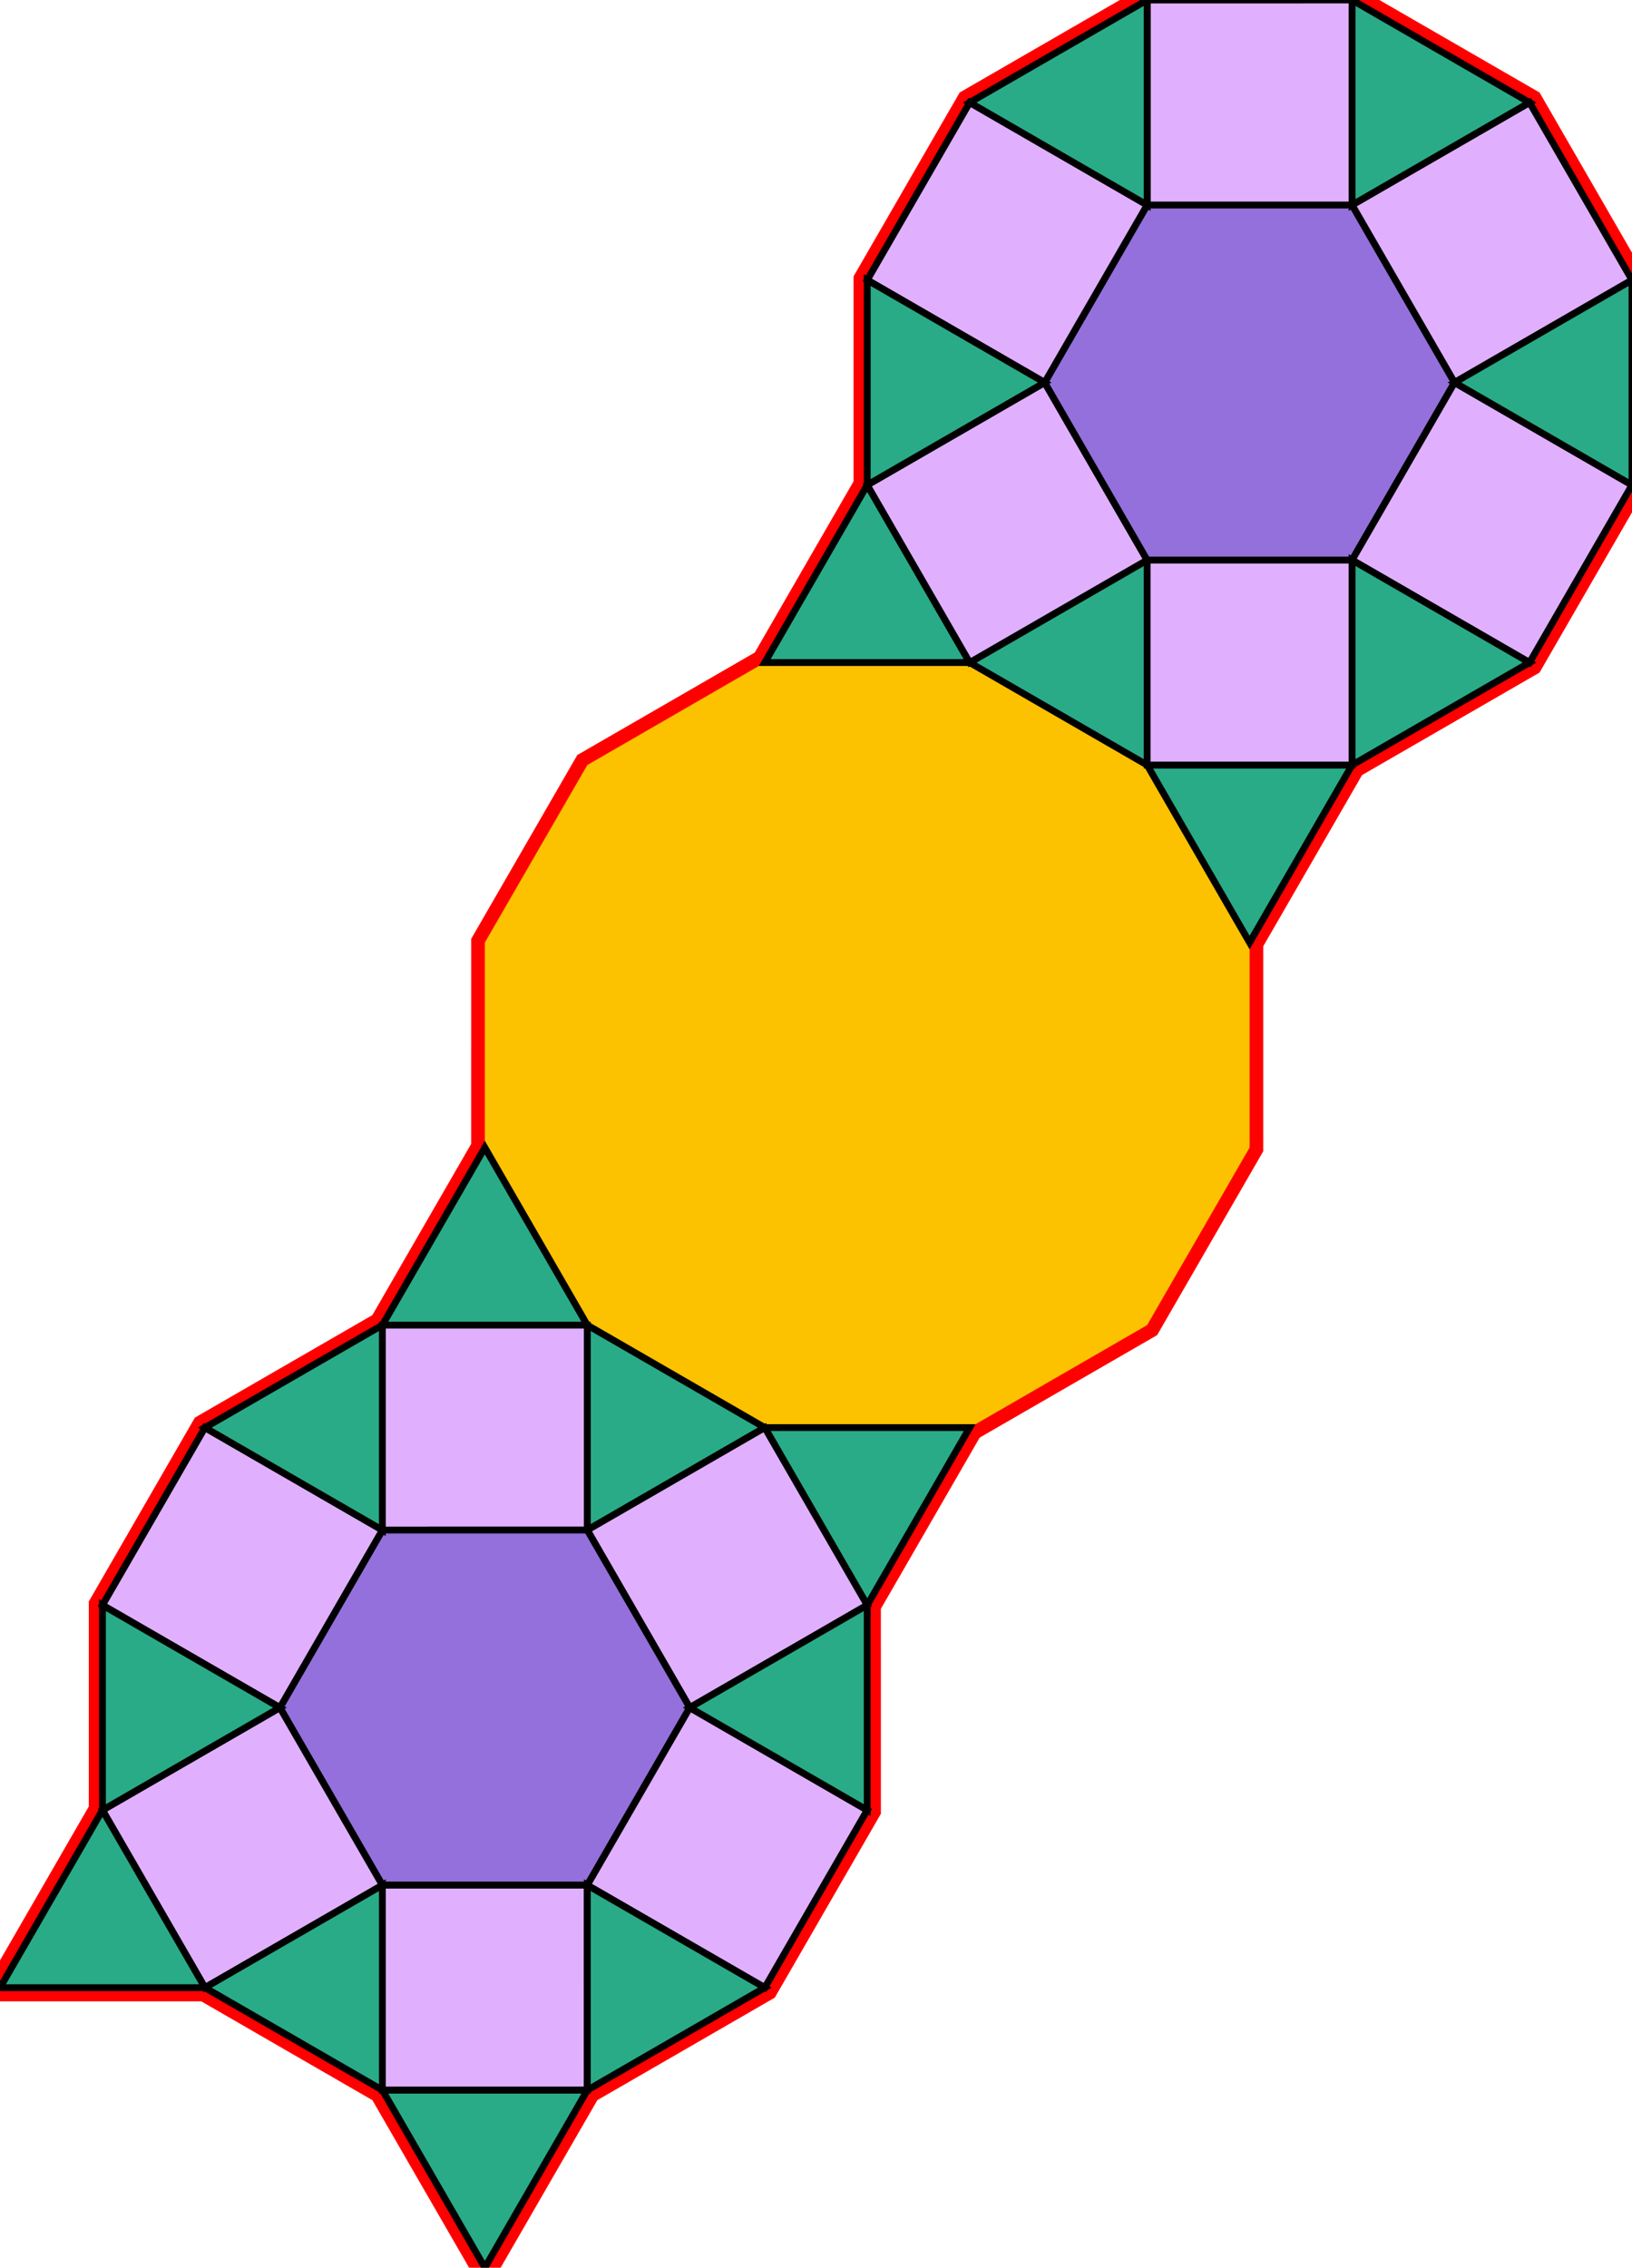 <svg xmlns="http://www.w3.org/2000/svg" id="mainSVG" pointer-events="all" width="238.921" height="331.865" EdgeLen="30" template="u4_108_tu" code="B18_12_2_1" copyright="Francis Hemsher, 2012">
	<polygon id="BorderPoly" fill="none" pointer-events="none" stroke="red" stroke-width="4" transform="" points="167.941,0.001 167.94,0.001 167.94,0.001 141.96,15 126.96,40.98 126.959,70.981 111.958,96.961 85.978,111.961 70.978,137.941 70.977,167.941 55.977,193.923 29.997,208.923 14.997,234.905 14.999,264.906 0,290.887 30,290.885 55.981,305.884 70.982,331.865 85.982,305.884 111.962,290.882 126.96,264.901 126.958,234.904 141.958,208.923 167.939,193.923 182.939,167.941 182.939,137.941 197.939,111.961 223.92,96.963 238.92,70.982 238.921,40.982 223.922,15.001 197.94,0"/><g id="mainPolyG" transform=""><polygon id="mainPoly" fill="rgb(252, 194, 0)" stroke="none" stroke-width="1" onmouseover="setChange(evt)" onmouseout="unhiliteChange(evt)" onclick="changeMe(evt)" points="182.939,167.941 182.939,137.941 167.939,111.961 141.958,96.962 111.958,96.962 85.978,111.961 70.978,137.941 70.977,167.941 85.977,193.922 111.958,208.922 141.958,208.923 167.939,193.923" seed="0"/><polygon fill="rgb(41, 171, 135)" stroke="black" stroke-width="1" onmouseover="setChange(evt)" onmouseout="unhiliteChange(evt)" onclick="changeMe(evt)" points="111.958,96.962 126.959,70.981 141.958,96.962" seed="1"/><polygon fill="rgb(41, 171, 135)" stroke="black" stroke-width="1" onmouseover="setChange(evt)" onmouseout="unhiliteChange(evt)" onclick="changeMe(evt)" points="167.939,111.961 197.939,111.961 182.939,137.941" seed="2"/><polygon fill="rgb(41, 171, 135)" stroke="black" stroke-width="1" onmouseover="setChange(evt)" onmouseout="unhiliteChange(evt)" onclick="changeMe(evt)" points="85.978,193.922 55.977,193.923 70.977,167.941" seed="3"/><polygon fill="rgb(41, 171, 135)" stroke="black" stroke-width="1" onmouseover="setChange(evt)" onmouseout="unhiliteChange(evt)" onclick="changeMe(evt)" points="141.958,208.923 126.958,234.904 111.958,208.922" seed="4"/><polygon fill="rgb(41, 171, 135)" stroke="black" stroke-width="1" onmouseover="setChange(evt)" onmouseout="unhiliteChange(evt)" onclick="changeMe(evt)" points="141.958,96.962 167.939,81.962 167.939,111.961" seed="5"/><polygon fill="rgb(41, 171, 135)" stroke="black" stroke-width="1" onmouseover="setChange(evt)" onmouseout="unhiliteChange(evt)" onclick="changeMe(evt)" points="111.958,208.922 85.977,223.922 85.977,193.922" seed="6"/><polygon fill="rgb(224, 176, 255)" stroke="black" stroke-width="1" onmouseover="setChange(evt)" onmouseout="unhiliteChange(evt)" onclick="changeMe(evt)" points="152.94,55.981 126.959,70.981 141.958,96.962 167.939,81.963" seed="7"/><polygon fill="rgb(224, 176, 255)" stroke="black" stroke-width="1" onmouseover="setChange(evt)" onmouseout="unhiliteChange(evt)" onclick="changeMe(evt)" points="197.939,81.962 167.939,81.962 167.939,111.961 197.939,111.961" seed="8"/><polygon fill="rgb(147, 112, 219)" stroke="black" stroke-width="1" onmouseover="setChange(evt)" onmouseout="unhiliteChange(evt)" onclick="changeMe(evt)" points="167.94,30 197.941,30 212.94,55.981 197.939,81.963 167.939,81.963 152.94,55.981" seed="9"/><polygon fill="rgb(224, 176, 255)" stroke="black" stroke-width="1" onmouseover="setChange(evt)" onmouseout="unhiliteChange(evt)" onclick="changeMe(evt)" points="126.96,40.98 152.94,55.981 167.94,30.002 141.96,15.001" seed="10"/><polygon fill="rgb(224, 176, 255)" stroke="black" stroke-width="1" onmouseover="setChange(evt)" onmouseout="unhiliteChange(evt)" onclick="changeMe(evt)" points="167.94,0.001 167.94,30 197.94,30 197.94,0" seed="11"/><polygon fill="rgb(224, 176, 255)" stroke="black" stroke-width="1" onmouseover="setChange(evt)" onmouseout="unhiliteChange(evt)" onclick="changeMe(evt)" points="223.922,15.002 197.941,30 212.94,55.981 238.921,40.983" seed="12"/><polygon fill="rgb(224, 176, 255)" stroke="black" stroke-width="1" onmouseover="setChange(evt)" onmouseout="unhiliteChange(evt)" onclick="changeMe(evt)" points="238.92,70.983 212.94,55.981 197.94,81.962 223.92,96.963" seed="13"/><polygon fill="rgb(41, 171, 135)" stroke="black" stroke-width="1" onmouseover="setChange(evt)" onmouseout="unhiliteChange(evt)" onclick="changeMe(evt)" points="167.941,0.001 167.94,30.002 141.96,15.001" seed="14"/><polygon fill="rgb(41, 171, 135)" stroke="black" stroke-width="1" onmouseover="setChange(evt)" onmouseout="unhiliteChange(evt)" onclick="changeMe(evt)" points="223.92,15.002 197.94,30 197.94,0" seed="15"/><polygon fill="rgb(41, 171, 135)" stroke="black" stroke-width="1" onmouseover="setChange(evt)" onmouseout="unhiliteChange(evt)" onclick="changeMe(evt)" points="238.921,70.983 212.94,55.981 238.921,40.983" seed="16"/><polygon fill="rgb(41, 171, 135)" stroke="black" stroke-width="1" onmouseover="setChange(evt)" onmouseout="unhiliteChange(evt)" onclick="changeMe(evt)" points="197.939,111.961 197.94,81.962 223.92,96.963" seed="17"/><polygon fill="rgb(41, 171, 135)" stroke="black" stroke-width="1" onmouseover="setChange(evt)" onmouseout="unhiliteChange(evt)" onclick="changeMe(evt)" points="126.959,70.981 126.96,40.98 152.94,55.981" seed="18"/><polygon fill="rgb(224, 176, 255)" stroke="black" stroke-width="1" onmouseover="setChange(evt)" onmouseout="unhiliteChange(evt)" onclick="changeMe(evt)" points="85.978,223.922 85.978,193.922 55.978,193.923 55.978,223.923" seed="19"/><polygon fill="rgb(224, 176, 255)" stroke="black" stroke-width="1" onmouseover="setChange(evt)" onmouseout="unhiliteChange(evt)" onclick="changeMe(evt)" points="126.958,234.902 111.958,208.922 85.978,223.922 100.977,249.904" seed="20"/><polygon fill="rgb(147, 112, 219)" stroke="black" stroke-width="1" onmouseover="setChange(evt)" onmouseout="unhiliteChange(evt)" onclick="changeMe(evt)" points="100.979,249.902 85.98,275.884 55.98,275.884 40.979,249.904 55.978,223.923 85.978,223.922" seed="21"/><polygon fill="rgb(224, 176, 255)" stroke="black" stroke-width="1" onmouseover="setChange(evt)" onmouseout="unhiliteChange(evt)" onclick="changeMe(evt)" points="55.978,223.923 29.997,208.923 14.997,234.905 40.979,249.904" seed="22"/><polygon fill="rgb(224, 176, 255)" stroke="black" stroke-width="1" onmouseover="setChange(evt)" onmouseout="unhiliteChange(evt)" onclick="changeMe(evt)" points="40.979,249.904 14.999,264.906 30,290.885 55.98,275.884" seed="23"/><polygon fill="rgb(224, 176, 255)" stroke="black" stroke-width="1" onmouseover="setChange(evt)" onmouseout="unhiliteChange(evt)" onclick="changeMe(evt)" points="55.981,275.884 55.981,305.884 85.981,305.883 85.98,275.884" seed="24"/><polygon fill="rgb(224, 176, 255)" stroke="black" stroke-width="1" onmouseover="setChange(evt)" onmouseout="unhiliteChange(evt)" onclick="changeMe(evt)" points="85.98,275.884 111.962,290.882 126.96,264.901 100.979,249.902" seed="25"/><polygon fill="rgb(41, 171, 135)" stroke="black" stroke-width="1" onmouseover="setChange(evt)" onmouseout="unhiliteChange(evt)" onclick="changeMe(evt)" points="55.977,193.923 55.978,223.923 29.997,208.923" seed="26"/><polygon fill="rgb(41, 171, 135)" stroke="black" stroke-width="1" onmouseover="setChange(evt)" onmouseout="unhiliteChange(evt)" onclick="changeMe(evt)" points="14.998,234.905 40.979,249.904 14.999,264.906" seed="27"/><polygon fill="rgb(41, 171, 135)" stroke="black" stroke-width="1" onmouseover="setChange(evt)" onmouseout="unhiliteChange(evt)" onclick="changeMe(evt)" points="30,290.885 55.981,275.884 55.981,305.884" seed="28"/><polygon fill="rgb(41, 171, 135)" stroke="black" stroke-width="1" onmouseover="setChange(evt)" onmouseout="unhiliteChange(evt)" onclick="changeMe(evt)" points="85.982,305.884 85.98,275.884 111.962,290.882" seed="29"/><polygon fill="rgb(41, 171, 135)" stroke="black" stroke-width="1" onmouseover="setChange(evt)" onmouseout="unhiliteChange(evt)" onclick="changeMe(evt)" points="126.958,264.904 100.977,249.904 126.958,234.904" seed="30"/><polygon fill="rgb(41, 171, 135)" stroke="black" stroke-width="1" onmouseover="setChange(evt)" onmouseout="unhiliteChange(evt)" onclick="changeMe(evt)" points="70.982,331.865 55.981,305.884 85.981,305.883" seed="31"/><polygon fill="rgb(41, 171, 135)" stroke="black" stroke-width="1" onmouseover="setChange(evt)" onmouseout="unhiliteChange(evt)" onclick="changeMe(evt)" points="-0,290.887 14.999,264.906 30,290.885" seed="32"/></g></svg>
